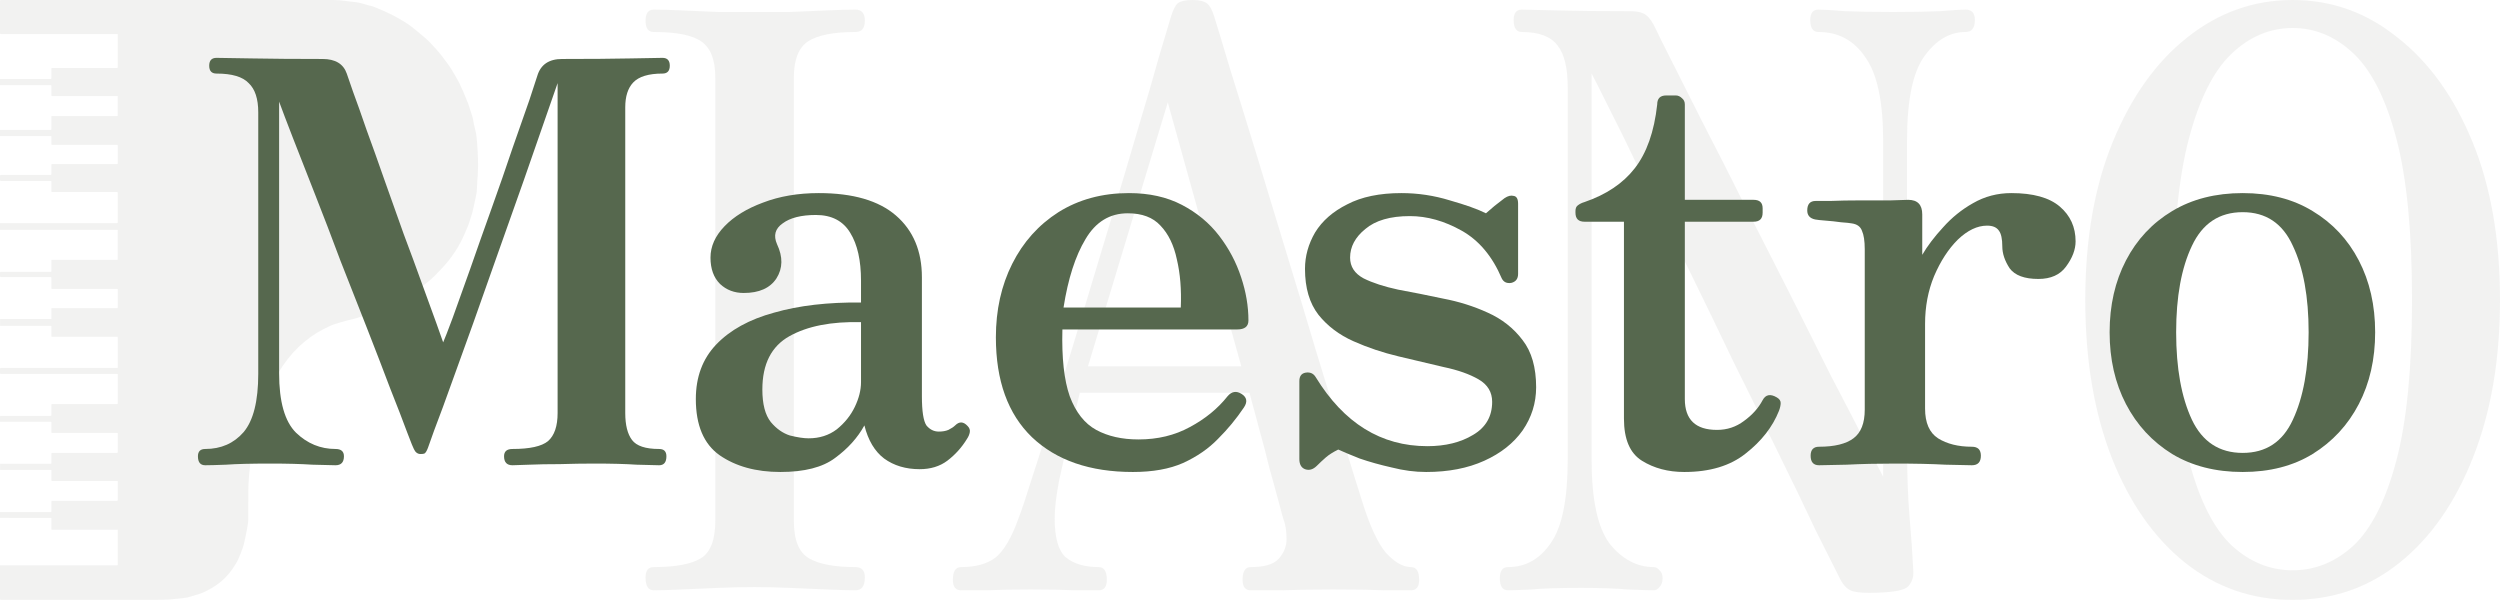 <svg width="821" height="197" viewBox="0 0 821 197" fill="none" xmlns="http://www.w3.org/2000/svg">
<path d="M214.683 193.848C212.894 193.848 212 192.447 212 189.646C212 187.369 212.894 186.231 214.683 186.231C221.836 186.231 226.995 185.268 230.159 183.342C233.324 181.415 234.906 177.3 234.906 170.996V25.479C234.906 19.7 233.392 15.76 230.366 13.659C227.477 11.558 222.249 10.507 214.683 10.507C212.894 10.507 212 9.281 212 6.83C212 4.378 212.894 3.152 214.683 3.152C217.021 3.152 220.048 3.24 223.762 3.415C227.614 3.59 231.673 3.765 235.937 3.94C240.202 3.94 244.123 3.94 247.7 3.94C251.139 3.94 254.991 3.94 259.256 3.94C263.658 3.765 267.785 3.59 271.637 3.415C275.627 3.24 278.722 3.152 280.923 3.152C282.987 3.152 284.019 4.378 284.019 6.83C284.019 9.281 282.987 10.507 280.923 10.507C273.632 10.507 268.404 11.558 265.24 13.659C262.214 15.76 260.7 19.7 260.7 25.479V170.996C260.7 177.3 262.351 181.415 265.653 183.342C268.955 185.268 274.045 186.231 280.923 186.231C282.987 186.231 284.019 187.369 284.019 189.646C284.019 192.447 282.987 193.848 280.923 193.848C278.722 193.848 275.627 193.761 271.637 193.586C267.785 193.41 263.658 193.235 259.256 193.06C254.991 192.885 251.139 192.798 247.7 192.798C244.123 192.798 240.202 192.885 235.937 193.06C231.673 193.235 227.614 193.41 223.762 193.586C220.048 193.761 217.021 193.848 214.683 193.848Z" fill="#312313" fill-opacity="0.06"/>
<path d="M315.609 193.848C313.821 193.848 312.927 192.71 312.927 190.434C312.927 187.632 313.821 186.231 315.609 186.231C320.424 186.231 324.207 185.18 326.959 183.079C329.71 180.802 332.187 176.6 334.388 170.471C335.488 167.669 337.07 162.941 339.134 156.287C341.335 149.633 343.811 141.665 346.563 132.384C349.452 123.103 352.478 113.21 355.643 102.703C358.807 92.196 361.971 81.69 365.135 71.183C368.299 60.676 371.188 50.958 373.802 42.027C376.554 32.921 378.823 25.129 380.612 18.65C382.538 12.171 383.845 7.793 384.533 5.516C385.221 3.24 385.977 1.751 386.803 1.051C387.766 0.35 389.348 0 391.549 0C393.75 0 395.332 0.35 396.295 1.051C397.258 1.751 398.083 3.24 398.771 5.516C399.872 9.018 401.592 14.71 403.93 22.59C406.407 30.47 409.227 39.575 412.391 49.907C415.555 60.239 418.857 71.095 422.296 82.478C425.735 93.685 429.037 104.629 432.201 115.311C435.503 125.993 438.461 135.711 441.075 144.467C443.689 153.047 445.752 159.702 447.265 164.43C449.742 172.485 452.356 178.176 455.107 181.503C457.996 184.655 460.747 186.231 463.361 186.231C465.15 186.231 466.044 187.632 466.044 190.434C466.044 192.71 465.15 193.848 463.361 193.848C461.986 193.848 459.165 193.848 454.901 193.848C450.636 193.673 444.927 193.586 437.773 193.586C431.857 193.586 426.217 193.673 420.852 193.848C415.486 193.848 412.116 193.848 410.74 193.848C408.952 193.848 408.057 192.71 408.057 190.434C408.057 187.632 408.952 186.231 410.74 186.231C415.142 186.231 418.169 185.355 419.82 183.604C421.608 181.678 422.503 179.489 422.503 177.038C422.503 174.411 422.159 172.222 421.471 170.471C421.333 170.121 420.852 168.37 420.026 165.218C419.201 162.066 418.169 158.301 416.931 153.923C415.83 149.37 414.661 144.905 413.423 140.527C412.185 135.974 411.153 132.122 410.327 128.97H354.611C353.785 132.472 352.685 136.937 351.309 142.366C350.071 147.619 348.902 152.785 347.801 157.863C346.838 162.941 346.357 167.056 346.357 170.208C346.357 176.687 347.595 180.978 350.071 183.079C352.685 185.18 356.262 186.231 360.802 186.231C362.59 186.231 363.484 187.632 363.484 190.434C363.484 192.71 362.59 193.848 360.802 193.848C359.426 193.848 356.812 193.848 352.96 193.848C349.246 193.673 344.362 193.586 338.309 193.586C332.943 193.586 328.197 193.673 324.07 193.848C319.943 193.848 317.123 193.848 315.609 193.848ZM357.293 120.302H407.645L383.501 33.622L357.293 120.302Z" fill="#312313" fill-opacity="0.06"/>
<path d="M616.569 194.636C612.854 194.811 610.103 194.636 608.315 194.111C606.664 193.586 605.288 192.185 604.187 189.908C602.399 186.406 599.716 181.065 596.14 173.886C592.7 166.531 588.642 158.126 583.964 148.67C579.287 139.038 574.334 128.97 569.107 118.463C564.017 107.781 558.926 97.275 553.836 86.943C548.746 76.611 544 67.068 539.598 58.312C535.333 49.382 531.687 41.939 528.661 35.986C525.634 29.857 523.639 25.917 522.676 24.166V150.771C522.676 164.079 524.671 173.36 528.661 178.614C532.788 183.692 537.603 186.231 543.106 186.231C543.793 186.231 544.413 186.581 544.963 187.282C545.651 187.807 545.995 188.682 545.995 189.908C545.995 191.134 545.651 192.097 544.963 192.798C544.413 193.498 543.793 193.848 543.106 193.848C541.73 193.848 538.91 193.761 534.645 193.586C530.38 193.235 525.221 193.06 519.168 193.06C512.014 193.06 506.58 193.235 502.866 193.586C499.289 193.761 496.744 193.848 495.231 193.848C493.442 193.848 492.548 192.535 492.548 189.908C492.548 187.457 493.442 186.231 495.231 186.231C501.009 186.231 505.686 183.604 509.263 178.351C512.977 173.098 514.835 163.992 514.835 151.034V28.631C514.835 22.327 513.734 17.774 511.533 14.972C509.332 11.995 505.411 10.507 499.771 10.507C497.982 10.507 497.088 9.194 497.088 6.567C497.088 4.29 497.982 3.152 499.771 3.152C500.871 3.152 504.517 3.24 510.707 3.415C517.036 3.59 525.29 3.678 535.47 3.678C537.809 3.678 539.529 4.115 540.629 4.991C541.73 5.866 542.762 7.355 543.725 9.456C544.275 10.682 545.926 14.009 548.677 19.438C551.429 24.866 554.868 31.695 558.995 39.926C563.26 48.156 567.8 57.087 572.615 66.718C577.567 76.349 582.52 86.067 587.472 95.874C592.425 105.68 597.034 114.873 601.298 123.454C605.701 131.859 609.415 139.038 612.442 144.992C615.468 150.771 617.463 154.623 618.426 156.55V46.23C618.426 33.447 616.5 24.341 612.648 18.912C608.934 13.309 603.775 10.507 597.171 10.507C595.383 10.507 594.489 9.194 594.489 6.567C594.489 4.29 595.383 3.152 597.171 3.152C598.685 3.152 601.642 3.327 606.045 3.678C610.447 3.853 615.675 3.94 621.728 3.94C627.643 3.94 632.734 3.853 636.998 3.678C641.263 3.327 644.083 3.152 645.459 3.152C647.523 3.152 648.554 4.29 648.554 6.567C648.554 9.194 647.523 10.507 645.459 10.507C640.231 10.507 635.691 13.221 631.839 18.65C628.125 23.903 626.268 33.096 626.268 46.23V146.043C626.268 155.324 626.543 163.204 627.093 169.683C627.643 175.987 628.056 181.941 628.331 187.544C628.469 189.47 627.919 191.134 626.68 192.535C625.58 193.761 622.209 194.461 616.569 194.636Z" fill="#312313" fill-opacity="0.06"/>
<path d="M752.902 197C739.558 197 727.726 192.885 717.408 184.655C707.228 176.425 699.249 164.955 693.471 150.246C687.693 135.361 684.804 118.113 684.804 98.5C684.804 78.538 687.831 61.202 693.884 46.492C699.937 31.783 708.054 20.401 718.234 12.346C728.552 4.115 740.108 0 752.902 0C765.696 0 777.183 4.115 787.364 12.346C797.682 20.401 805.867 31.783 811.92 46.492C817.973 61.202 821 78.538 821 98.5C821 118.113 818.042 135.361 812.127 150.246C806.349 164.955 798.369 176.425 788.189 184.655C778.009 192.885 766.246 197 752.902 197ZM752.902 187.282C760.331 187.282 767.003 184.567 772.919 179.139C778.834 173.535 783.512 164.254 786.951 151.296C790.39 138.338 792.11 120.739 792.11 98.5C792.11 76.086 790.39 58.4 786.951 45.442C783.512 32.483 778.834 23.203 772.919 17.599C767.003 11.995 760.331 9.194 752.902 9.194C745.473 9.194 738.801 11.995 732.885 17.599C726.97 23.203 722.292 32.483 718.853 45.442C715.414 58.4 713.694 76.086 713.694 98.5C713.694 120.739 715.414 138.338 718.853 151.296C722.292 164.254 726.97 173.535 732.885 179.139C738.801 184.567 745.473 187.282 752.902 187.282Z" fill="#312313" fill-opacity="0.06"/>
<path d="M38.673 174.039C38.673 174.001 38.646 173.971 38.611 173.971L17.026 173.971C16.929 173.971 16.884 173.916 16.884 173.808L16.884 170.263C16.884 170.145 16.829 170.082 16.72 170.087C11.278 170.106 5.734 170.104 0.092 170.076C0.037 170.076 0.007 170.043 0.007 169.98L0.007 168.231C0.007 168.178 0.03 168.154 0.077 168.154L16.672 168.154C16.792 168.154 16.889 168.044 16.889 167.912L16.889 164.636C16.889 164.542 16.934 164.493 17.021 164.493L38.379 164.493C38.581 164.493 38.681 164.383 38.681 164.16L38.681 158.087C38.681 158.013 38.626 157.955 38.559 157.955L17.041 157.955C16.957 157.955 16.887 157.878 16.887 157.782L16.887 154.514C16.887 154.396 16.832 154.333 16.722 154.333L0.13 154.333C0.065 154.333 0.012 154.275 0.012 154.204L0.012 152.399C0.012 152.344 0.035 152.32 0.085 152.32L16.65 152.32C16.804 152.32 16.884 152.231 16.884 152.061L16.884 148.942C16.884 148.813 16.942 148.749 17.059 148.749L38.421 148.749C38.591 148.749 38.676 148.656 38.676 148.469L38.676 142.382C38.676 142.248 38.614 142.179 38.494 142.179L17.099 142.179C16.957 142.179 16.884 142.102 16.884 141.942L16.884 138.743C16.884 138.592 16.814 138.515 16.674 138.515L0.13 138.515C0.047 138.515 0.007 138.471 0.007 138.38L0.007 136.73C0.007 136.65 0.07 136.584 0.142 136.584L16.582 136.584C16.749 136.584 16.884 136.436 16.884 136.252L16.884 132.855C16.884 132.748 16.932 132.698 17.026 132.698L38.459 132.698C38.579 132.698 38.676 132.591 38.676 132.462L38.676 122.94C38.676 122.865 38.623 122.808 38.556 122.808L0.297 122.808C0.107 122.808 0.01 122.7 0.01 122.491L0.01 121.102C0.01 120.915 0.095 120.822 0.267 120.822L38.544 120.822C38.631 120.822 38.676 120.772 38.676 120.673L38.676 110.769C38.676 110.665 38.629 110.615 38.539 110.615L17.041 110.615C16.939 110.615 16.889 110.56 16.889 110.447L16.889 107.155C16.889 107.078 16.832 107.012 16.759 107.012L0.095 107.012C0.05 107.012 0.012 106.971 0.012 106.921L0.012 104.847C0.012 104.795 0.035 104.77 0.082 104.77L16.752 104.77C16.824 104.77 16.884 104.707 16.884 104.625L16.884 101.33C16.884 101.25 16.942 101.181 17.017 101.181L38.529 101.181C38.631 101.181 38.681 101.126 38.681 101.016L38.681 95.078C38.681 94.979 38.608 94.896 38.516 94.896L17.039 94.896C16.937 94.896 16.887 94.841 16.887 94.729L16.887 91.23C16.887 91.093 16.787 90.983 16.662 90.983L0.202 90.983C0.095 90.983 0.005 90.886 0.005 90.765L0.005 89.547C0.005 89.376 0.085 89.288 0.24 89.288L16.672 89.288C16.809 89.288 16.879 89.211 16.879 89.06L16.879 85.512C16.879 85.399 16.929 85.344 17.032 85.344L38.469 85.344C38.606 85.344 38.673 85.267 38.673 85.116L38.673 75.66C38.673 75.553 38.623 75.498 38.526 75.498L0.102 75.498C0.035 75.498 1.1829e-05 75.459 1.18323e-05 75.385L1.19215e-05 73.344C1.19232e-05 73.306 0.017 73.287 0.05 73.287L38.411 73.287C38.554 73.287 38.668 73.16 38.668 73.003L38.668 63.272C38.668 63.157 38.584 63.063 38.479 63.063L17.041 63.063C16.952 63.063 16.877 62.983 16.877 62.884L16.877 59.614C16.877 59.521 16.807 59.444 16.722 59.444L0.265 59.444C0.092 59.444 0.005 59.347 0.005 59.158L0.005 57.741C0.005 57.543 0.092 57.447 0.272 57.447L16.602 57.447C16.759 57.447 16.887 57.304 16.887 57.128L16.887 54.047C16.887 53.935 16.939 53.877 17.041 53.877L38.479 53.877C38.586 53.877 38.676 53.781 38.676 53.66L38.676 47.708C38.676 47.636 38.623 47.578 38.556 47.578L17.061 47.578C16.964 47.578 16.887 47.49 16.887 47.38L16.887 44.88C16.887 44.767 16.804 44.677 16.702 44.677C11.19 44.699 5.651 44.702 0.085 44.688C0.03 44.688 0.003 44.657 0.003 44.597L0.003 42.749C0.003 42.707 0.032 42.674 0.07 42.674L16.68 42.674C16.794 42.674 16.887 42.57 16.887 42.443L16.887 38.224C16.887 38.161 16.937 38.109 16.994 38.109L38.459 38.109C38.576 38.109 38.673 38.002 38.673 37.872L38.673 31.711C38.673 31.623 38.608 31.555 38.526 31.555L17.049 31.555C16.934 31.555 16.879 31.491 16.879 31.365L16.879 28.111C16.879 28.015 16.834 27.965 16.744 27.965L0.105 27.965C0.047 27.965 1.39075e-05 27.91 1.39102e-05 27.847L1.39896e-05 26.032C1.3992e-05 25.977 0.04 25.933 0.09 25.933L16.662 25.933C16.804 25.933 16.879 25.853 16.879 25.693L16.879 22.522C16.879 22.423 16.952 22.341 17.044 22.341L38.441 22.341C38.593 22.341 38.668 22.258 38.668 22.09L38.668 11.259C38.668 11.223 38.641 11.196 38.611 11.196L0.257 11.196C0.087 11.196 0.003 11.102 0.003 10.918L0.003 0.192C0.003 0.087 0.077 0.005 0.175 0.005C36.669 -0.001 73.148 -0.001 109.62 0.002C112.006 0.002 114.373 0.491 116.537 0.678C117.982 0.805 119.33 1.253 120.79 1.702C120.818 1.707 121.192 1.798 121.916 1.968C122.301 2.059 122.75 2.21 123.262 2.428C126.057 3.591 127.994 4.466 129.075 5.043C132.043 6.633 134.167 7.95 135.448 8.987C138.396 11.377 140.263 12.973 141.047 13.781C142.754 15.542 144.155 17.142 145.251 18.584C145.642 19.095 146.202 19.84 146.93 20.817C147.545 21.639 148.064 22.418 148.488 23.152C149.334 24.621 150.121 25.839 150.75 27.096C151.626 28.851 152.597 31.098 153.668 33.837C153.927 34.495 154.142 35.144 154.312 35.785C154.606 36.885 155.193 38.158 155.395 39.426C155.532 40.293 155.652 40.999 155.849 41.742C156.246 43.222 156.483 44.432 156.558 45.373C156.678 46.888 156.783 48.337 156.868 49.721C157.082 53.099 157.035 56.432 156.73 59.727C156.613 60.978 156.683 62.637 156.406 63.935C155.862 66.474 155.545 67.945 155.46 68.347C155.24 69.367 155.016 70.203 154.781 70.861C154.357 72.043 154.202 72.989 153.7 74.161C153.271 75.165 152.851 76.144 152.44 77.096C150.742 81.007 148.373 84.604 145.335 87.886C143.466 89.902 142.045 91.318 141.069 92.127C138.039 94.652 134.547 96.99 130.593 99.143C130.051 99.44 129.07 99.883 127.655 100.472C127.488 100.54 126.784 100.87 125.538 101.467C124.884 101.781 124.405 101.976 124.093 102.064C122.817 102.422 121.639 103.117 120.458 103.39C119.036 103.72 117.728 104.372 116.235 104.71C115.114 104.966 114.425 105.128 114.171 105.199C113.454 105.403 112.516 105.667 111.36 105.992C110.269 106.297 109.343 106.619 108.584 106.949C102.211 109.732 97.002 114.086 92.953 120.008C90.414 123.718 88.427 127.428 86.992 131.147C86.131 133.375 85.24 136.155 84.314 139.492C84.171 140.009 84.174 140.738 83.992 141.329C83.59 142.663 83.295 144.022 83.111 145.405C82.826 147.531 82.684 148.604 82.681 148.631C81.917 153.962 81.535 158.219 81.543 161.399C81.553 164.457 81.548 167.51 81.54 170.566C81.538 171.292 81.403 172.32 81.131 173.66C80.916 174.719 80.707 175.775 80.499 176.831C80.245 178.132 79.978 179.172 79.706 179.956C79.246 181.268 78.757 182.497 78.238 183.649C77.928 184.337 77.556 185 77.122 185.641C76.585 186.427 76.076 187.283 75.347 188.182C73.705 190.212 71.688 191.901 69.299 193.259C68.635 193.636 67.984 193.98 67.355 194.283C66.708 194.596 66.052 194.855 65.39 195.061C63.129 195.768 61.848 196.15 61.558 196.208C60.62 196.398 58.87 196.596 56.316 196.802C54.674 196.934 52.919 197.003 51.05 197C33.816 196.989 16.899 196.986 0.302 196.989C0.1 196.989 6.52162e-06 196.879 6.53124e-06 196.659L7.00733e-06 185.767C7.01009e-06 185.704 0.05 185.649 0.107 185.649L38.496 185.649C38.586 185.649 38.663 185.566 38.663 185.462L38.663 174.048L38.673 174.039Z" fill="#312313" fill-opacity="0.06"/>
<path d="M67.407 152.789C65.802 152.789 65 151.806 65 149.84C65 148.243 65.802 147.444 67.407 147.444C72.591 147.444 76.787 145.602 79.996 141.916C83.205 138.107 84.81 131.719 84.81 122.751V36.875C84.81 32.453 83.761 29.258 81.662 27.293C79.688 25.204 76.17 24.16 71.109 24.16C69.505 24.16 68.703 23.3 68.703 21.58C68.703 19.86 69.505 19 71.109 19C72.22 19 76.046 19.061 82.588 19.184C89.13 19.307 96.905 19.369 105.915 19.369C110.112 19.369 112.765 20.966 113.876 24.16C114.123 24.774 114.802 26.74 115.913 30.057C117.147 33.374 118.628 37.551 120.356 42.588C122.207 47.625 124.182 53.154 126.28 59.173C128.379 65.07 130.477 70.968 132.575 76.865C134.797 82.761 136.833 88.29 138.685 93.45C140.536 98.487 142.079 102.725 143.313 106.165C144.547 109.605 145.288 111.694 145.535 112.431C146.028 111.325 147.078 108.622 148.682 104.322C150.287 99.9 152.2 94.556 154.421 88.29C156.643 81.901 158.988 75.267 161.457 68.388C163.925 61.508 166.208 54.935 168.307 48.669C170.528 42.404 172.38 37.121 173.861 32.821C175.342 28.398 176.206 25.757 176.453 24.897C177.563 21.211 180.279 19.369 184.599 19.369C193.609 19.369 201.138 19.307 207.185 19.184C213.233 19.061 216.689 19 217.553 19C219.158 19 219.96 19.86 219.96 21.58C219.96 23.3 219.158 24.16 217.553 24.16C212.986 24.16 209.777 25.143 207.926 27.108C206.198 28.951 205.334 31.654 205.334 35.217V135.65C205.334 139.582 206.075 142.53 207.556 144.496C209.037 146.462 211.999 147.444 216.442 147.444C218.047 147.444 218.849 148.243 218.849 149.84C218.849 151.806 218.047 152.789 216.442 152.789C215.208 152.789 212.74 152.727 209.037 152.604C205.457 152.359 200.829 152.236 195.151 152.236C191.572 152.236 187.808 152.297 183.858 152.42C180.032 152.42 176.699 152.481 173.861 152.604C171.022 152.727 169.171 152.789 168.307 152.789C166.455 152.789 165.53 151.806 165.53 149.84C165.53 148.243 166.455 147.444 168.307 147.444C173.984 147.444 177.872 146.584 179.97 144.865C182.068 143.022 183.118 139.95 183.118 135.65V27.293C175.095 50.512 168.307 69.862 162.752 85.341C157.322 100.821 152.94 113.107 149.608 122.198C146.399 131.166 144.054 137.555 142.573 141.363C141.215 145.172 140.536 147.076 140.536 147.076C140.166 148.059 139.795 148.673 139.425 148.919C139.178 149.042 138.746 149.103 138.129 149.103C137.142 149.103 136.401 148.55 135.908 147.444C135.784 147.322 135.044 145.479 133.686 141.916C132.328 138.23 130.477 133.439 128.132 127.542C125.91 121.645 123.38 115.072 120.541 107.824C117.702 100.575 114.802 93.204 111.84 85.71C109.001 78.093 106.224 70.845 103.509 63.965C100.793 56.962 98.386 50.819 96.288 45.537C94.19 40.131 92.647 36.077 91.66 33.374V122.566C91.66 131.903 93.511 138.415 97.214 142.1C100.917 145.663 105.236 147.444 110.173 147.444C112.025 147.444 112.951 148.243 112.951 149.84C112.951 151.806 112.025 152.789 110.173 152.789C108.939 152.789 106.409 152.727 102.583 152.604C98.88 152.359 94.313 152.236 88.883 152.236C82.465 152.236 77.589 152.359 74.257 152.604C71.048 152.727 68.764 152.789 67.407 152.789Z" fill="#56684E"/>
<path d="M256.281 155C248.259 155 241.594 153.157 236.287 149.472C231.103 145.786 228.511 139.643 228.511 131.043C228.511 123.795 230.733 117.836 235.176 113.168C239.743 108.377 246.099 104.875 254.245 102.664C262.391 100.33 271.895 99.224 282.756 99.347V92.16C282.756 85.526 281.584 80.304 279.238 76.496C276.893 72.565 273.129 70.599 267.945 70.599C263.132 70.599 259.491 71.52 257.022 73.363C254.554 75.083 253.936 77.356 255.171 80.182C257.145 84.359 257.084 88.106 254.986 91.423C252.887 94.617 249.308 96.214 244.248 96.214C241.162 96.214 238.57 95.231 236.472 93.266C234.374 91.177 233.324 88.29 233.324 84.604C233.324 80.919 234.867 77.479 237.953 74.284C241.039 71.09 245.235 68.51 250.542 66.545C255.973 64.456 262.082 63.412 268.871 63.412C280.102 63.412 288.557 65.869 294.235 70.783C299.912 75.697 302.751 82.454 302.751 91.054V130.122C302.751 135.036 303.245 138.23 304.232 139.705C305.343 141.056 306.701 141.732 308.305 141.732C309.539 141.732 310.588 141.547 311.452 141.179C312.44 140.687 313.18 140.196 313.674 139.705C315.032 138.353 316.389 138.415 317.747 139.889C318.364 140.503 318.611 141.179 318.488 141.916C318.364 142.653 318.056 143.39 317.562 144.127C315.834 146.953 313.674 149.349 311.082 151.314C308.614 153.157 305.59 154.079 302.01 154.079C297.444 154.079 293.556 152.911 290.347 150.577C287.261 148.243 285.101 144.619 283.867 139.705C281.645 143.759 278.436 147.322 274.24 150.393C270.167 153.464 264.181 155 256.281 155ZM265.538 143.943C269.118 143.943 272.203 142.96 274.795 140.995C277.387 138.906 279.362 136.449 280.72 133.623C282.077 130.798 282.756 128.095 282.756 125.515V105.797C273.006 105.551 265.168 107.087 259.244 110.404C253.319 113.721 250.357 119.556 250.357 127.911C250.357 132.702 251.283 136.265 253.134 138.599C254.986 140.81 257.084 142.285 259.429 143.022C261.897 143.636 263.934 143.943 265.538 143.943Z" fill="#56684E"/>
<path d="M372.034 155C357.964 155 346.917 151.192 338.895 143.575C330.995 135.958 327.046 125.023 327.046 110.772C327.046 101.804 328.835 93.757 332.415 86.631C335.994 79.506 341.055 73.855 347.596 69.677C354.261 65.5 361.975 63.412 370.738 63.412C377.403 63.412 383.204 64.702 388.141 67.282C393.078 69.862 397.151 73.24 400.36 77.417C403.569 81.594 405.976 86.14 407.581 91.054C409.185 95.846 409.987 100.575 409.987 105.244C409.987 107.21 408.753 108.192 406.285 108.192H348.892C348.645 117.529 349.447 124.839 351.299 130.122C353.274 135.405 356.174 139.09 360 141.179C363.826 143.267 368.455 144.312 373.886 144.312C380.18 144.312 385.796 142.96 390.733 140.257C395.793 137.555 399.928 134.176 403.137 130.122C404.495 128.525 406.038 128.279 407.766 129.385C409.494 130.491 409.74 131.965 408.506 133.808C406.038 137.493 403.199 140.933 399.99 144.127C396.904 147.322 393.078 149.963 388.511 152.051C384.068 154.017 378.576 155 372.034 155ZM349.262 101.005H387.771C388.018 95.108 387.586 89.826 386.475 85.157C385.487 80.489 383.698 76.803 381.106 74.1C378.637 71.397 375.058 70.046 370.368 70.046C364.444 70.046 359.815 72.872 356.483 78.523C353.15 84.052 350.743 91.546 349.262 101.005Z" fill="#56684E"/>
<path d="M468.365 155C464.662 155 460.898 154.509 457.071 153.526C453.245 152.666 449.728 151.683 446.519 150.577C443.433 149.349 441.088 148.366 439.483 147.629C437.755 148.489 436.398 149.349 435.41 150.209C434.423 151.069 433.436 151.99 432.448 152.973C431.214 154.201 429.918 154.57 428.56 154.079C427.326 153.587 426.709 152.481 426.709 150.762V125.146C426.709 123.549 427.388 122.628 428.745 122.382C430.227 122.136 431.337 122.628 432.078 123.856C441.335 138.967 453.554 146.523 468.735 146.523C474.66 146.523 479.658 145.294 483.731 142.837C487.928 140.38 490.026 136.756 490.026 131.965C490.026 128.771 488.545 126.313 485.583 124.593C482.62 122.874 478.794 121.522 474.104 120.539C469.414 119.434 464.477 118.266 459.293 117.038C454.109 115.809 449.172 114.151 444.482 112.062C439.792 109.974 435.966 107.087 433.004 103.401C430.041 99.593 428.56 94.556 428.56 88.29C428.56 84.113 429.671 80.12 431.893 76.312C434.238 72.503 437.756 69.432 442.446 67.098C447.136 64.641 453.06 63.412 460.219 63.412C465.65 63.412 470.957 64.21 476.141 65.808C481.324 67.282 485.274 68.695 487.989 70.046C488.73 69.432 489.656 68.633 490.766 67.65C492.001 66.668 493.112 65.808 494.099 65.07C495.21 64.333 496.197 64.088 497.061 64.333C498.049 64.456 498.542 65.316 498.542 66.913V89.948C498.542 91.546 497.802 92.528 496.321 92.897C494.839 93.143 493.79 92.651 493.173 91.423C490.088 84.174 485.706 78.953 480.029 75.759C474.351 72.565 468.673 70.968 462.996 70.968C456.578 70.968 451.703 72.38 448.37 75.206C445.038 77.909 443.371 81.042 443.371 84.604C443.371 87.553 444.852 89.826 447.815 91.423C450.777 92.897 454.541 94.126 459.108 95.108C463.798 95.968 468.735 96.951 473.919 98.057C479.103 99.04 483.978 100.575 488.545 102.664C493.235 104.752 497.061 107.762 500.023 111.694C502.986 115.502 504.467 120.662 504.467 127.173C504.467 132.333 502.986 137.063 500.023 141.363C497.061 145.54 492.865 148.857 487.434 151.314C482.003 153.771 475.647 155 468.365 155Z" fill="#56684E"/>
<path d="M553.114 155C547.807 155 543.179 153.771 539.229 151.314C535.279 148.857 533.305 144.25 533.305 137.493V72.81H520.345C518.37 72.81 517.383 71.828 517.383 69.862V69.309C517.383 68.449 517.63 67.835 518.123 67.466C518.741 66.975 519.481 66.606 520.345 66.36C527.504 63.903 532.996 60.218 536.822 55.303C540.772 50.267 543.24 43.264 544.228 34.295C544.228 32.33 545.215 31.347 547.19 31.347H550.337C551.078 31.347 551.757 31.654 552.374 32.268C552.991 32.76 553.299 33.435 553.299 34.295V65.623H575.886C577.861 65.623 578.848 66.545 578.848 68.388V69.862C578.848 71.828 577.861 72.81 575.886 72.81H553.299V131.043C553.299 137.8 556.817 141.179 563.852 141.179C567.185 141.179 570.147 140.196 572.739 138.23C575.454 136.265 577.491 133.992 578.848 131.412C579.836 129.569 581.379 129.262 583.477 130.491C584.341 130.982 584.773 131.596 584.773 132.333C584.773 133.07 584.588 133.93 584.217 134.913C582.119 140.196 578.478 144.864 573.294 148.919C568.234 152.973 561.507 155 553.114 155Z" fill="#56684E"/>
<path d="M597.387 152.789C595.535 152.789 594.61 151.744 594.61 149.656C594.61 147.69 595.535 146.707 597.387 146.707C602.447 146.707 606.212 145.786 608.68 143.943C611.149 142.1 612.383 138.967 612.383 134.545V81.84C612.383 79.137 612.074 77.11 611.457 75.759C610.963 74.407 609.853 73.609 608.125 73.363C607.508 73.24 606.335 73.117 604.607 72.995C602.879 72.749 601.151 72.565 599.423 72.442C597.819 72.319 596.708 72.196 596.091 72.073C594.363 71.705 593.499 70.722 593.499 69.125C593.499 67.036 594.425 65.992 596.276 65.992C596.646 65.992 598.251 65.992 601.089 65.992C604.052 65.869 607.322 65.808 610.902 65.808C614.604 65.808 617.937 65.808 620.899 65.808C623.985 65.685 625.898 65.623 626.638 65.623C629.724 65.623 631.267 67.22 631.267 70.415V83.683C632.995 80.734 635.278 77.725 638.117 74.653C640.956 71.459 644.226 68.817 647.929 66.729C651.755 64.518 655.952 63.412 660.518 63.412C667.677 63.412 672.984 64.886 676.44 67.835C679.896 70.783 681.624 74.592 681.624 79.26C681.624 81.963 680.575 84.727 678.477 87.553C676.502 90.256 673.478 91.607 669.405 91.607C664.838 91.607 661.691 90.44 659.963 88.106C658.359 85.649 657.556 83.253 657.556 80.919C657.556 78.462 657.186 76.742 656.446 75.759C655.705 74.653 654.409 74.1 652.558 74.1C649.349 74.1 646.139 75.636 642.93 78.707C639.845 81.779 637.253 85.772 635.155 90.686C633.18 95.477 632.193 100.698 632.193 106.35V134.176C632.193 138.845 633.612 142.1 636.451 143.943C639.413 145.786 643.116 146.707 647.559 146.707C649.534 146.707 650.521 147.69 650.521 149.656C650.521 151.744 649.534 152.789 647.559 152.789C646.325 152.789 643.424 152.727 638.857 152.604C634.414 152.359 628.86 152.236 622.195 152.236C616.518 152.236 611.272 152.359 606.458 152.604C601.768 152.727 598.744 152.789 597.387 152.789Z" fill="#56684E"/>
<path d="M736.493 155C727.606 155 719.892 153.034 713.351 149.103C706.809 145.049 701.749 139.582 698.169 132.702C694.59 125.822 692.8 117.959 692.8 109.114C692.8 100.268 694.59 92.406 698.169 85.526C701.749 78.646 706.809 73.24 713.351 69.309C719.892 65.378 727.606 63.412 736.493 63.412C745.379 63.412 753.032 65.378 759.45 69.309C765.991 73.24 771.052 78.646 774.631 85.526C778.21 92.406 780 100.268 780 109.114C780 117.959 778.21 125.822 774.631 132.702C771.052 139.582 765.991 145.049 759.45 149.103C753.032 153.034 745.379 155 736.493 155ZM736.493 148.734C744.145 148.734 749.637 145.11 752.97 137.862C756.426 130.491 758.154 120.908 758.154 109.114C758.154 97.443 756.426 87.983 752.97 80.734C749.637 73.363 744.145 69.677 736.493 69.677C728.84 69.677 723.286 73.363 719.83 80.734C716.375 87.983 714.647 97.443 714.647 109.114C714.647 120.908 716.375 130.491 719.83 137.862C723.286 145.11 728.84 148.734 736.493 148.734Z" fill="#56684E"/>
</svg>

